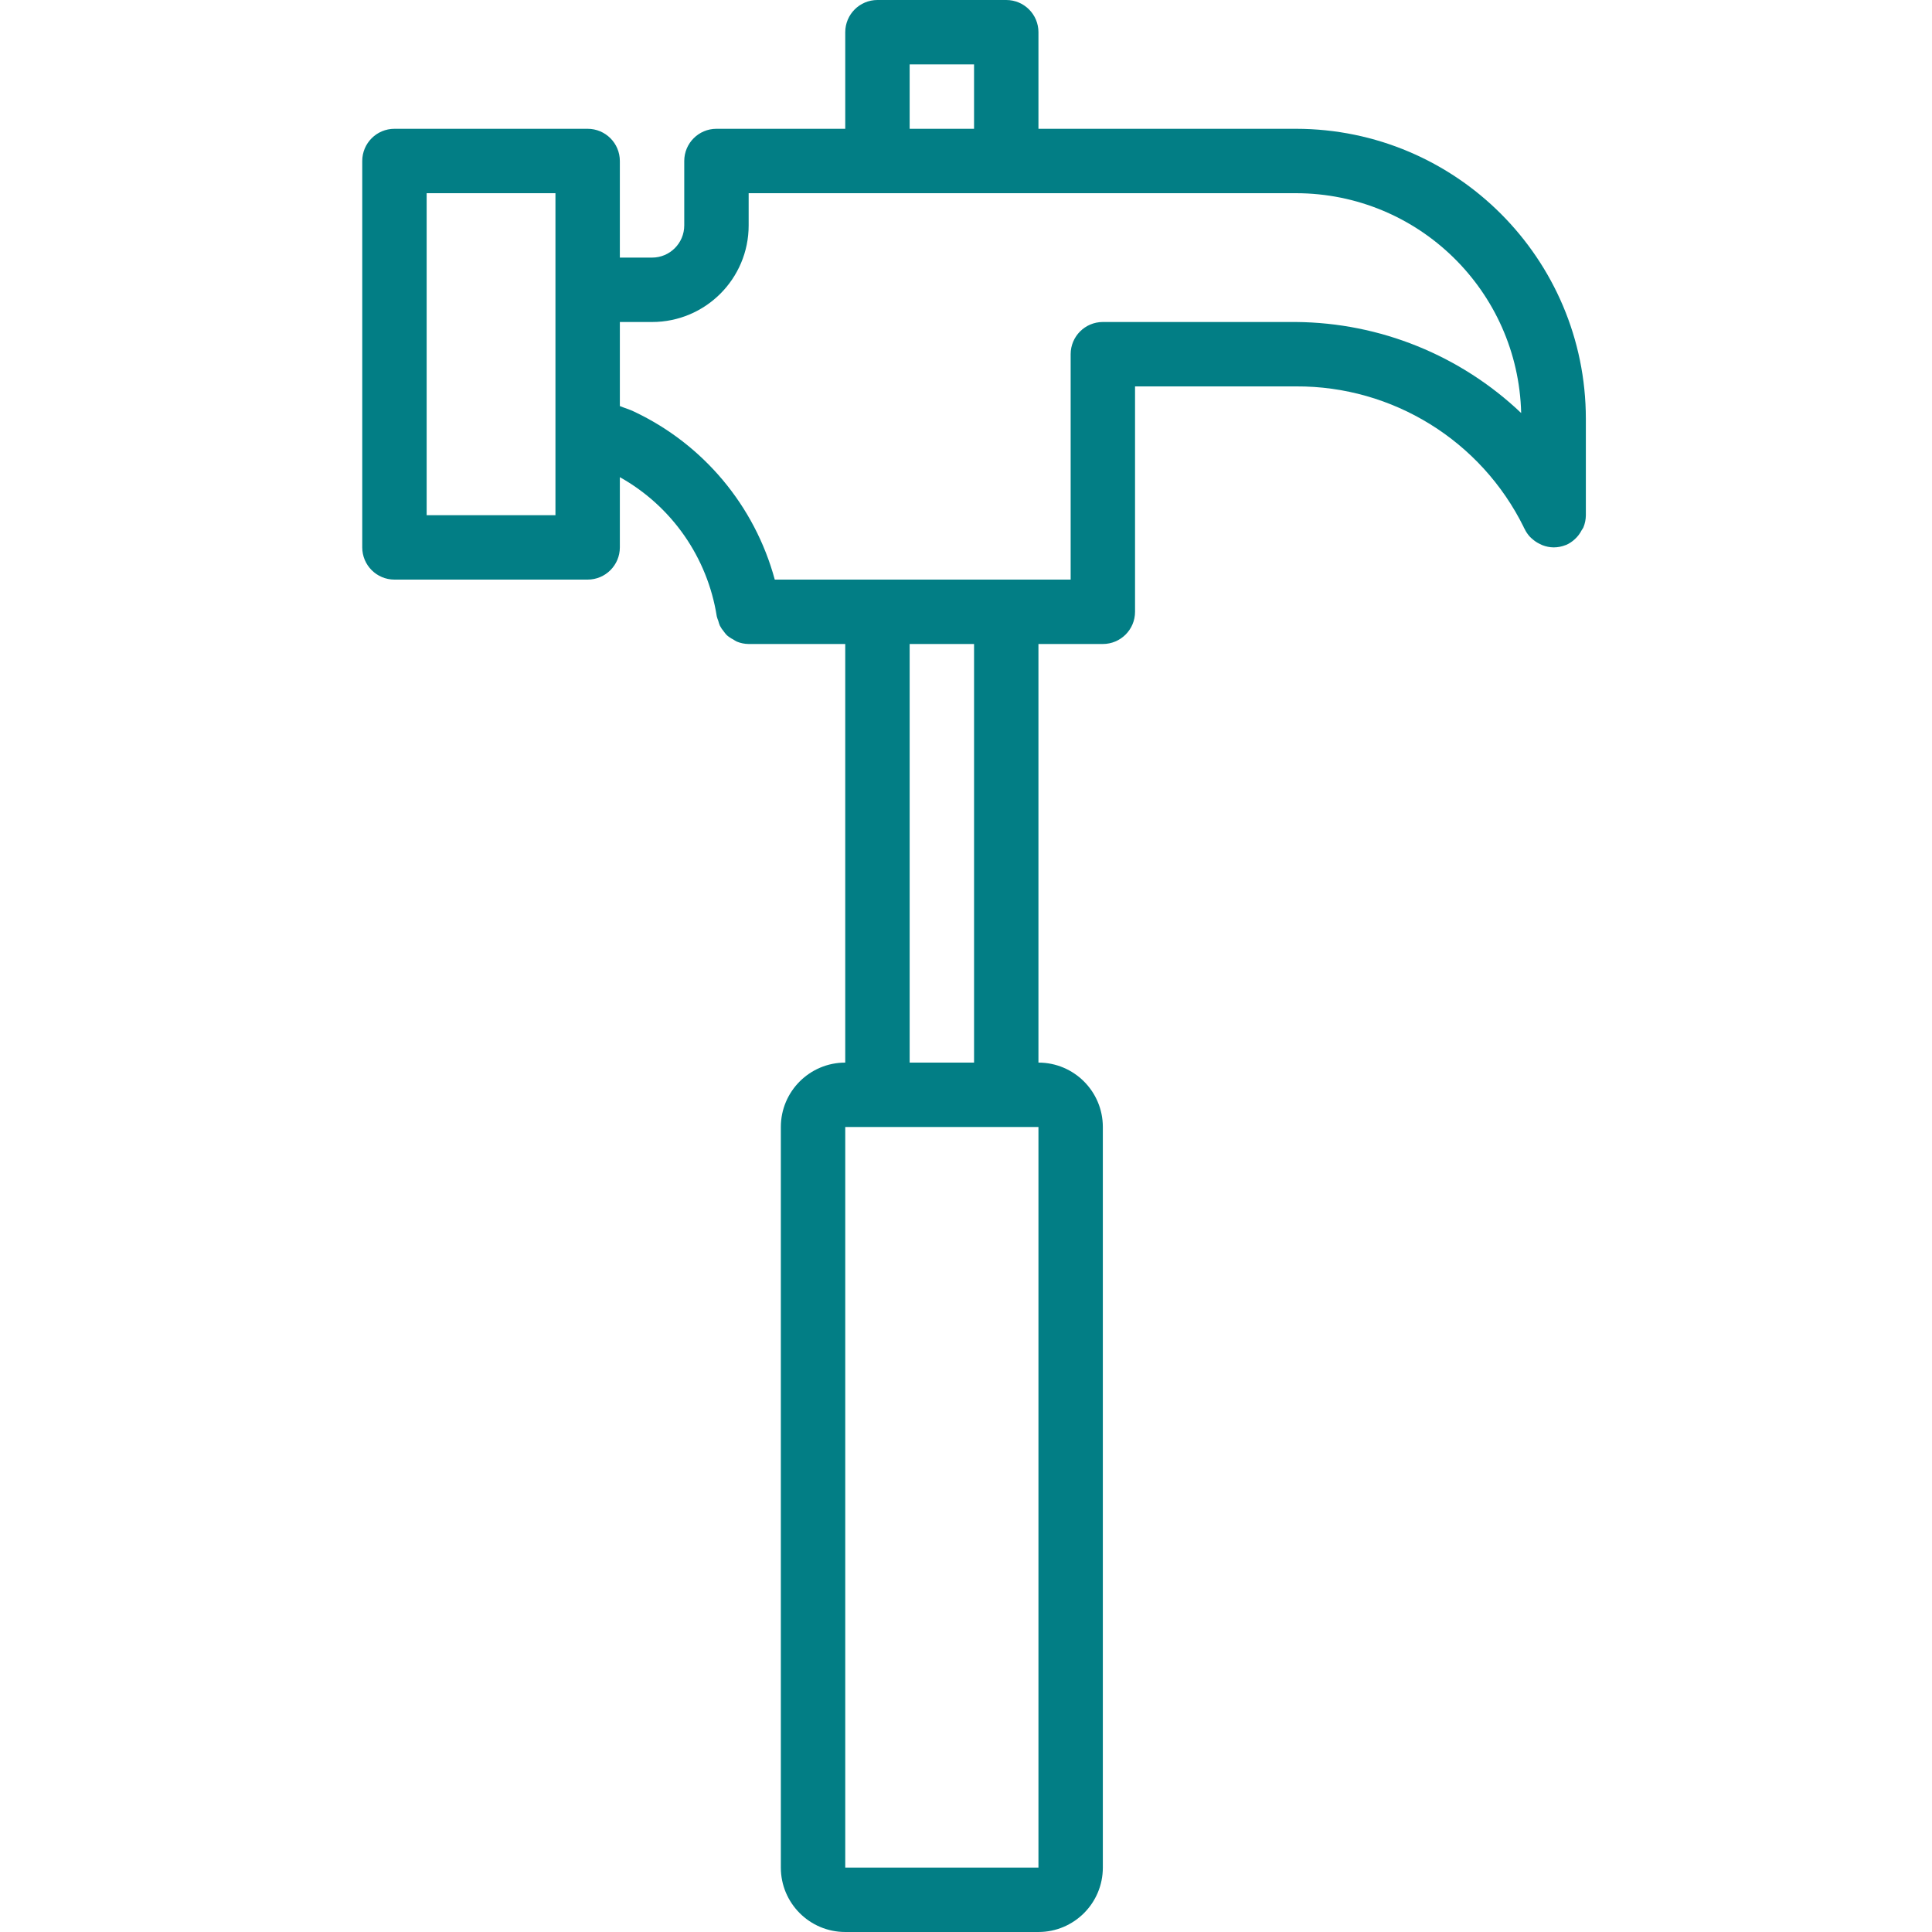 <?xml version="1.0"?>
<svg xmlns="http://www.w3.org/2000/svg" xmlns:xlink="http://www.w3.org/1999/xlink" xmlns:svgjs="http://svgjs.com/svgjs" version="1.1" width="512" height="512" x="0" y="0" viewBox="0 0 480 480" style="enable-background:new 0 0 512 512" xml:space="preserve" class=""><g transform="matrix(1,0,0,1,90,0)"><path xmlns="http://www.w3.org/2000/svg" d="m302.969 131.719c.129-.246.32-.438.422-.695.391-.945.598-1.953.609-2.977v-24.047c-.047-39.746-32.254-71.953-72-72h-64v-24c0-4.418-3.582-8-8-8h-32c-4.418 0-8 3.582-8 8v24h-32c-4.418 0-8 3.582-8 8v16c0 4.418-3.582 8-8 8h-8v-24c0-4.418-3.582-8-8-8h-48c-4.418 0-8 3.582-8 8v96c0 4.418 3.582 8 8 8h48c4.418 0 8-3.582 8-8v-17.449c12.902 7.219 21.777 19.957 24.078 34.562.094.379.219.75.371 1.109.105.422.242.832.406 1.234.273.52.605 1.008.984 1.453.223.316.469.617.734.898.488.422 1.023.785 1.602 1.07.281.191.57.367.871.52.938.391 1.941.594 2.953.602h24v104c-8.836 0-16 7.164-16 16v184c0 8.836 7.164 16 16 16h48c8.836 0 16-7.164 16-16v-184c0-8.836-7.164-16-16-16v-104h16c4.418 0 8-3.582 8-8v-56h40c24.004-.117 45.973 13.477 56.586 35.008v.062c.047.098.117.176.168.273.352.758.82 1.453 1.391 2.062.191.203.398.363.609.547.504.449 1.066.828 1.672 1.125.246.133.5.254.758.363.898.355 1.852.547 2.816.559 1.031 0 2.051-.199 3.008-.586h.055c.82-.363 1.574-.863 2.227-1.477.688-.633 1.258-1.383 1.68-2.219zm-166.969-115.719h16v16h-16zm-88 112h-32v-80h32zm120 336h-48v-184h48zm-16-200h-16v-104h16zm80-184h-48c-4.418 0-8 3.582-8 8v56h-73.512c-4.973-18.34-17.727-33.582-34.902-41.711-1.113-.555-2.402-.914-3.586-1.402v-20.887h8c13.254 0 24-10.746 24-24v-8h136c30.367.031 55.176 24.258 55.93 54.617-15.102-14.359-35.094-22.445-55.93-22.617zm0 0" fill="#027e85" data-original="#000000" style="" class=""/></g></svg>
